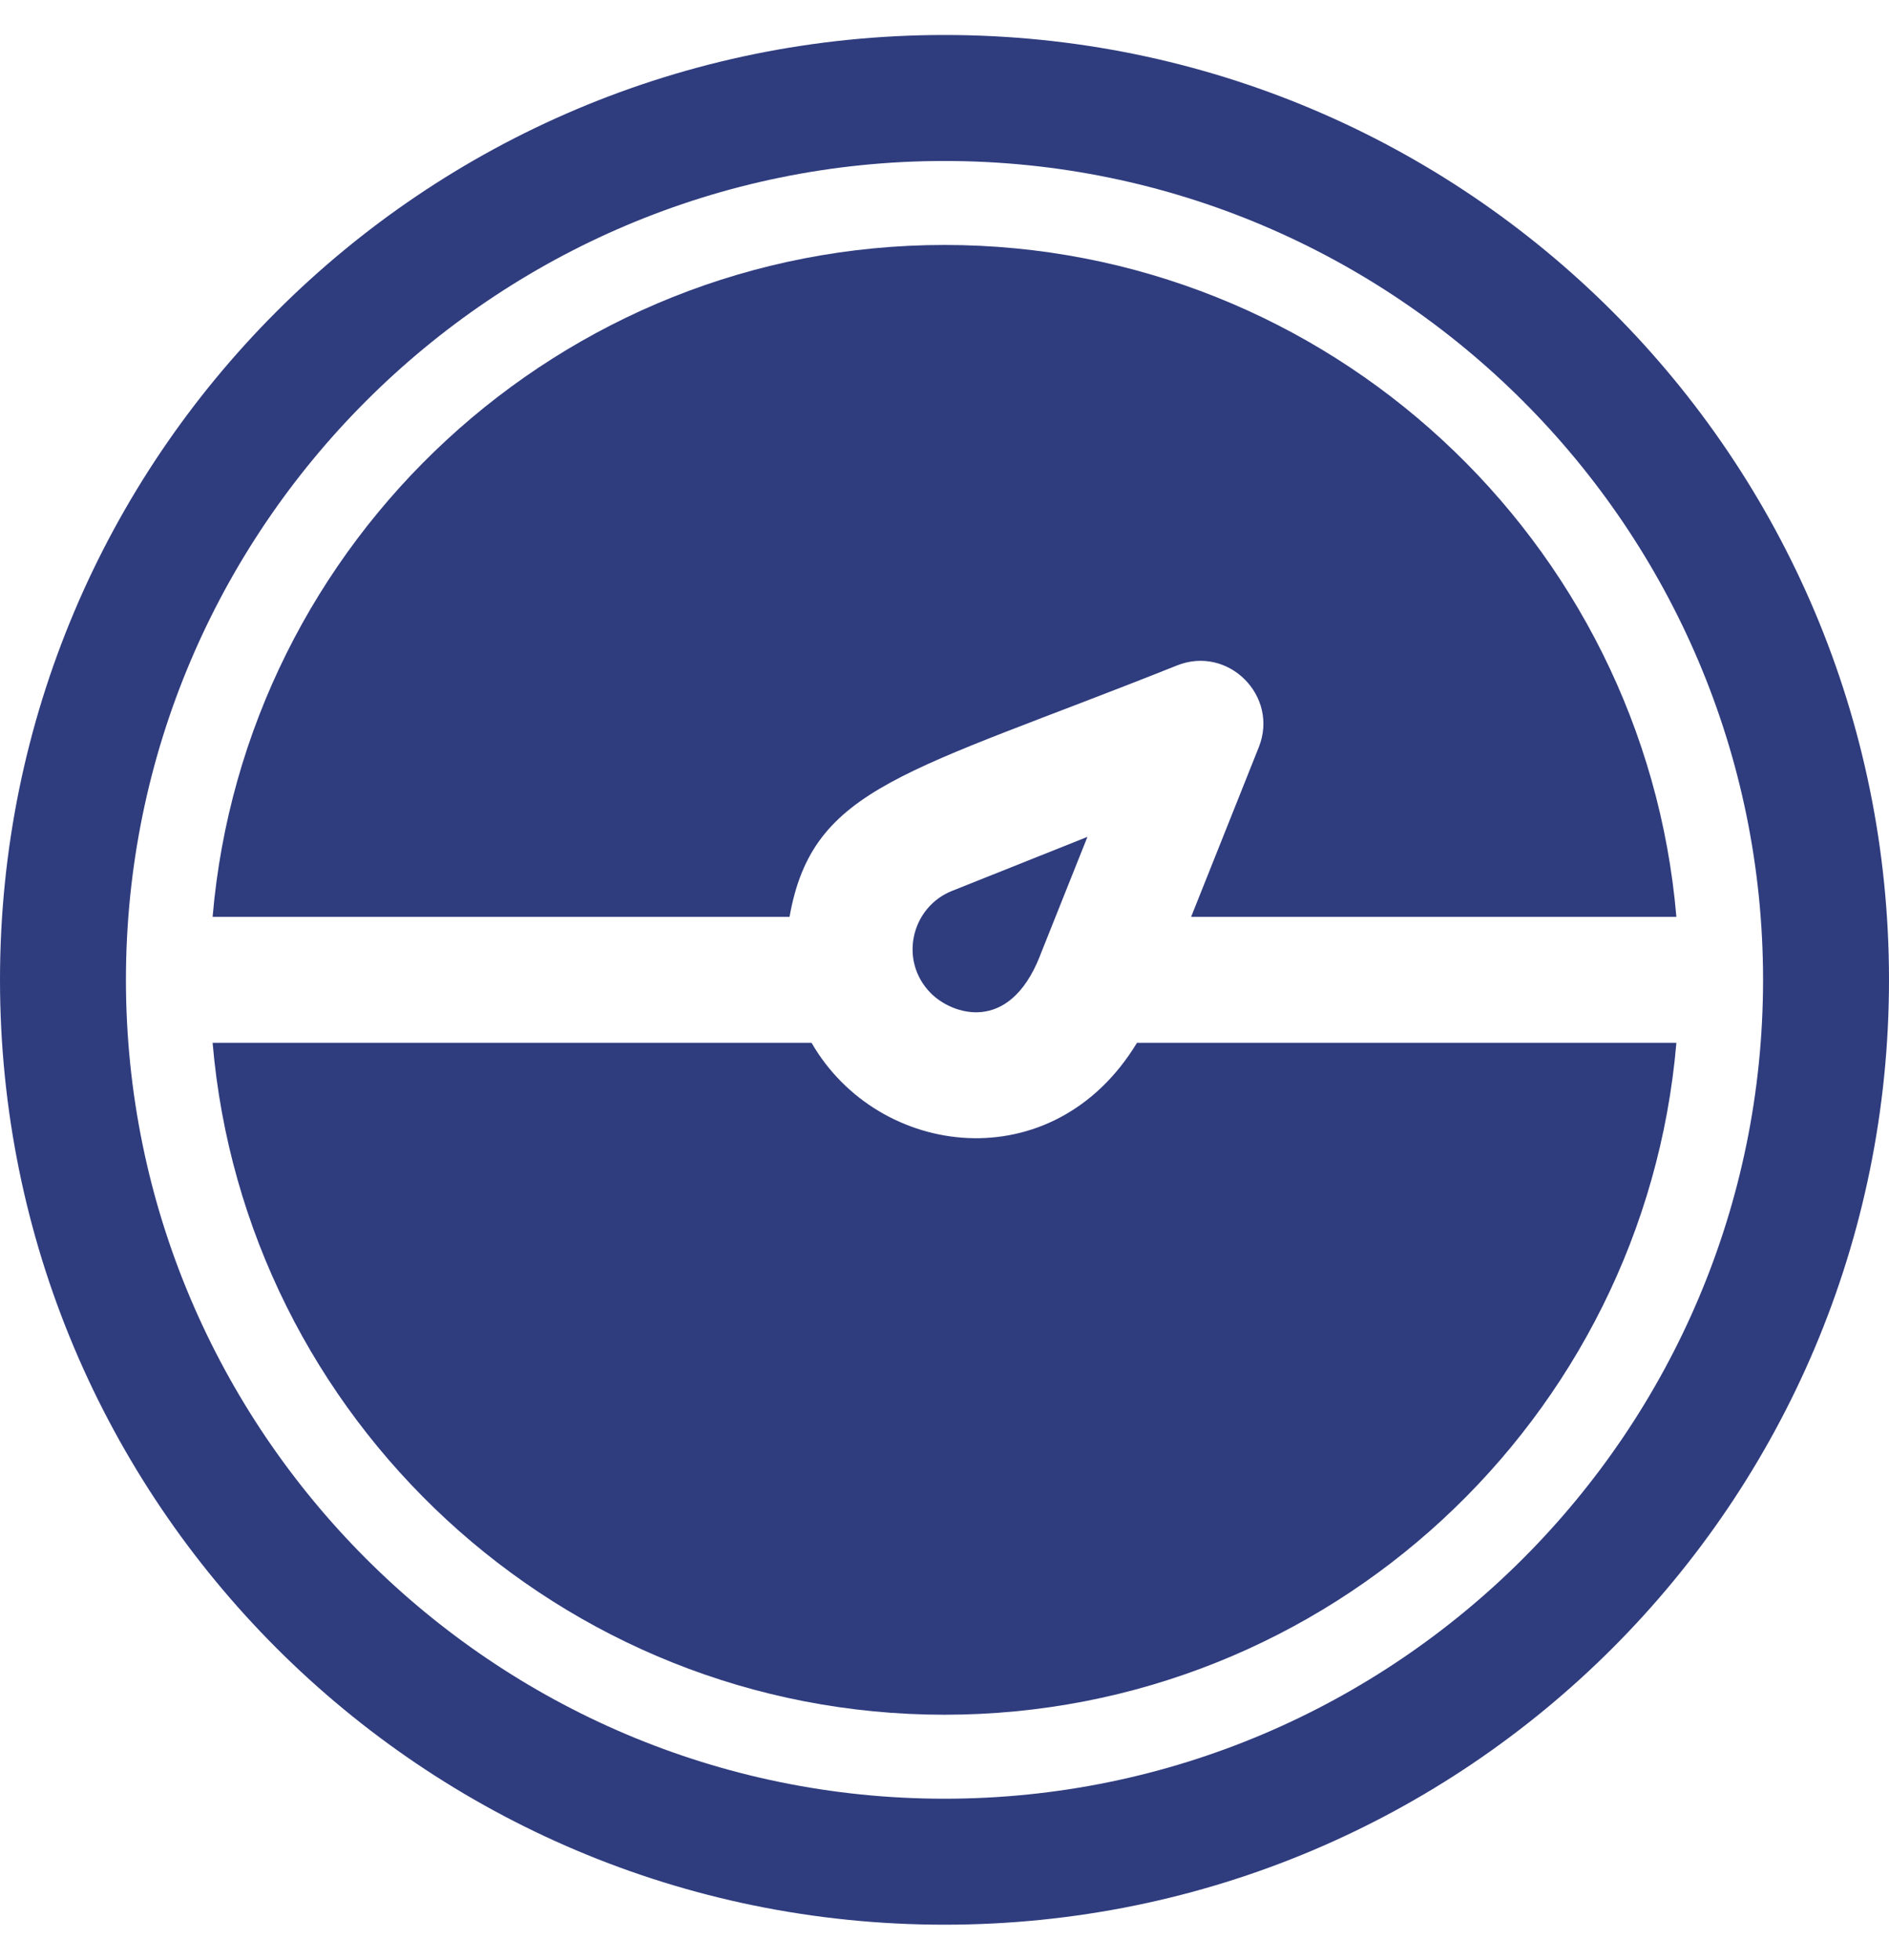 <svg width="27" height="28" viewBox="0 0 27 28" fill="none" xmlns="http://www.w3.org/2000/svg">
<path d="M13.5 0.5C6.039 0.5 0 6.538 0 14C0 21.461 6.038 27.5 13.5 27.5C20.961 27.5 27 21.462 27 14C27 6.539 20.962 0.5 13.5 0.5ZM13.5 25.7C7.049 25.7 1.8 20.451 1.8 14C1.8 7.549 7.049 2.3 13.5 2.3C19.951 2.3 25.2 7.549 25.2 14C25.2 20.451 19.951 25.7 13.5 25.7Z" fill="#2F3C7E"/>
<path d="M17.025 13.1H23.961C23.503 7.73 18.986 3.5 13.5 3.5C8.013 3.5 3.497 7.73 3.039 13.1H11.285C11.616 11.229 12.945 11.056 16.823 9.508C17.555 9.215 18.285 9.945 17.992 10.677L17.025 13.1Z" fill="#2F3C7E"/>
<path d="M13.608 12.729C13.023 12.962 12.843 13.73 13.307 14.193C13.609 14.496 14.419 14.776 14.861 13.667L14.867 13.65V13.65L15.543 11.957L13.608 12.729Z" fill="#2F3C7E"/>
<path d="M16.251 14.9C15.054 16.875 12.552 16.552 11.6 14.9H3.039C3.497 20.27 8.013 24.5 13.5 24.5C18.986 24.5 23.503 20.27 23.961 14.9H16.251Z" fill="#2F3C7E"/>
</svg>

